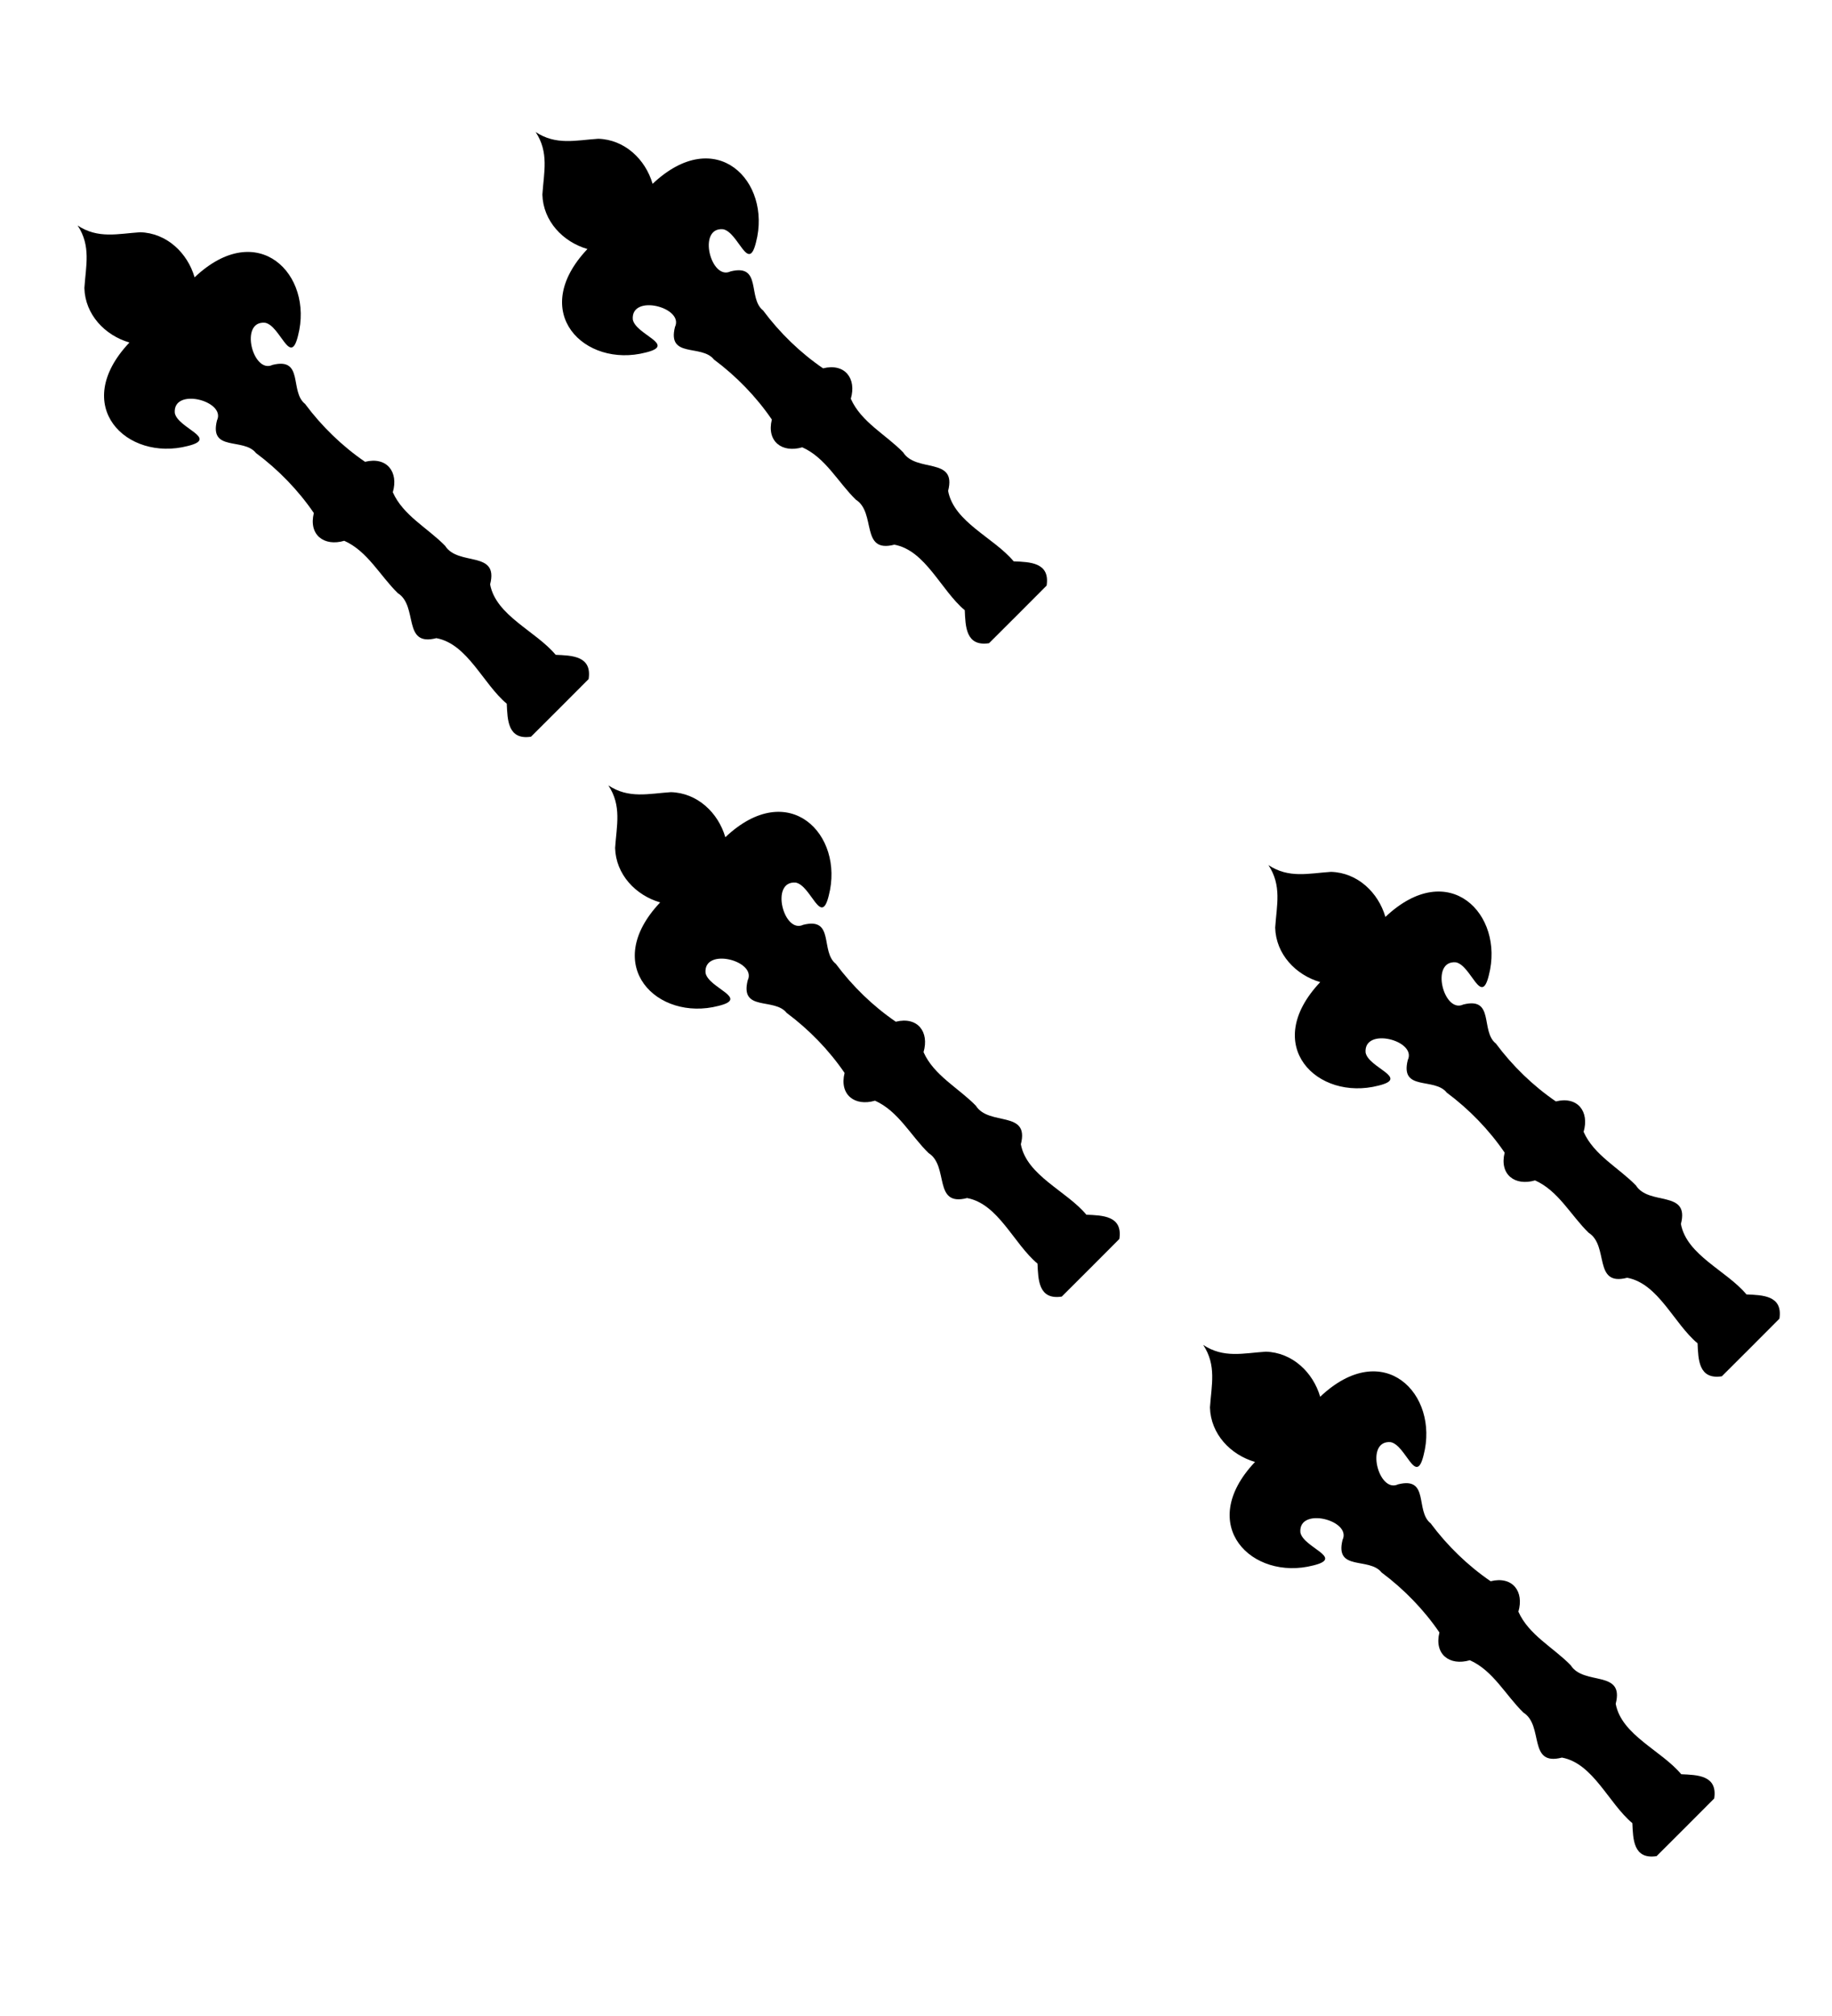 <?xml version="1.0" encoding="UTF-8"?>
<svg version="1.1" viewBox="0 0 100 110" xmlns="http://www.w3.org/2000/svg" xmlns:cc="http://creativecommons.org/ns#" xmlns:dc="http://purl.org/dc/elements/1.1/" xmlns:rdf="http://www.w3.org/1999/02/22-rdf-syntax-ns#" xmlns:xlink="http://www.w3.org/1999/xlink">
 <path id="use844" d="m4.235 12.3c0.743 1.12 0.451 2.197 0.371 3.418 0.04 1.445 1.118 2.58 2.459 2.971-3.272 3.46-0.148 6.51 3.179 5.647 1.739-0.422-0.541-0.96-0.703-1.803-0.118-1.418 2.815-0.662 2.303 0.408-0.435 1.729 1.458 0.922 2.128 1.778 1.222 0.908 2.314 2.036 3.159 3.274-0.296 1.197 0.56 1.838 1.661 1.515 1.272 0.565 1.955 1.914 2.923 2.856 1.131 0.713 0.228 2.942 2.104 2.456 1.709 0.318 2.548 2.499 3.843 3.577 0.039 0.874 0.05 1.993 1.324 1.8 0.525-0.523 1.051-1.045 1.574-1.57 0.525-0.524 1.047-1.049 1.57-1.574 0.194-1.274-0.926-1.285-1.8-1.324-1.078-1.295-3.259-2.134-3.577-3.843 0.486-1.876-1.744-0.974-2.456-2.104-0.942-0.968-2.291-1.651-2.856-2.923 0.323-1.101-0.318-1.957-1.515-1.661-1.238-0.845-2.366-1.937-3.274-3.159-0.856-0.67-0.05-2.563-1.778-2.128-1.07 0.513-1.826-2.421-0.408-2.303 0.843 0.161 1.381 2.442 1.803 0.703 0.863-3.328-2.187-6.451-5.647-3.179-0.391-1.34-1.526-2.418-2.971-2.459-1.222 0.08-2.299 0.372-3.418-0.371z"/>
 <use id="use877" transform="translate(28.97 30.55)" width="100%" height="100%" xlink:href="#use844"/>
 <use transform="translate(32.47 30.53)" width="100%" height="100%" xlink:href="#use877"/>
 <use id="use8" transform="translate(36.03 4.349)" width="100%" height="100%" xlink:href="#use877"/>
 <use transform="translate(-40,-40)" width="100%" height="100%" xlink:href="#use8"/>
</svg>
